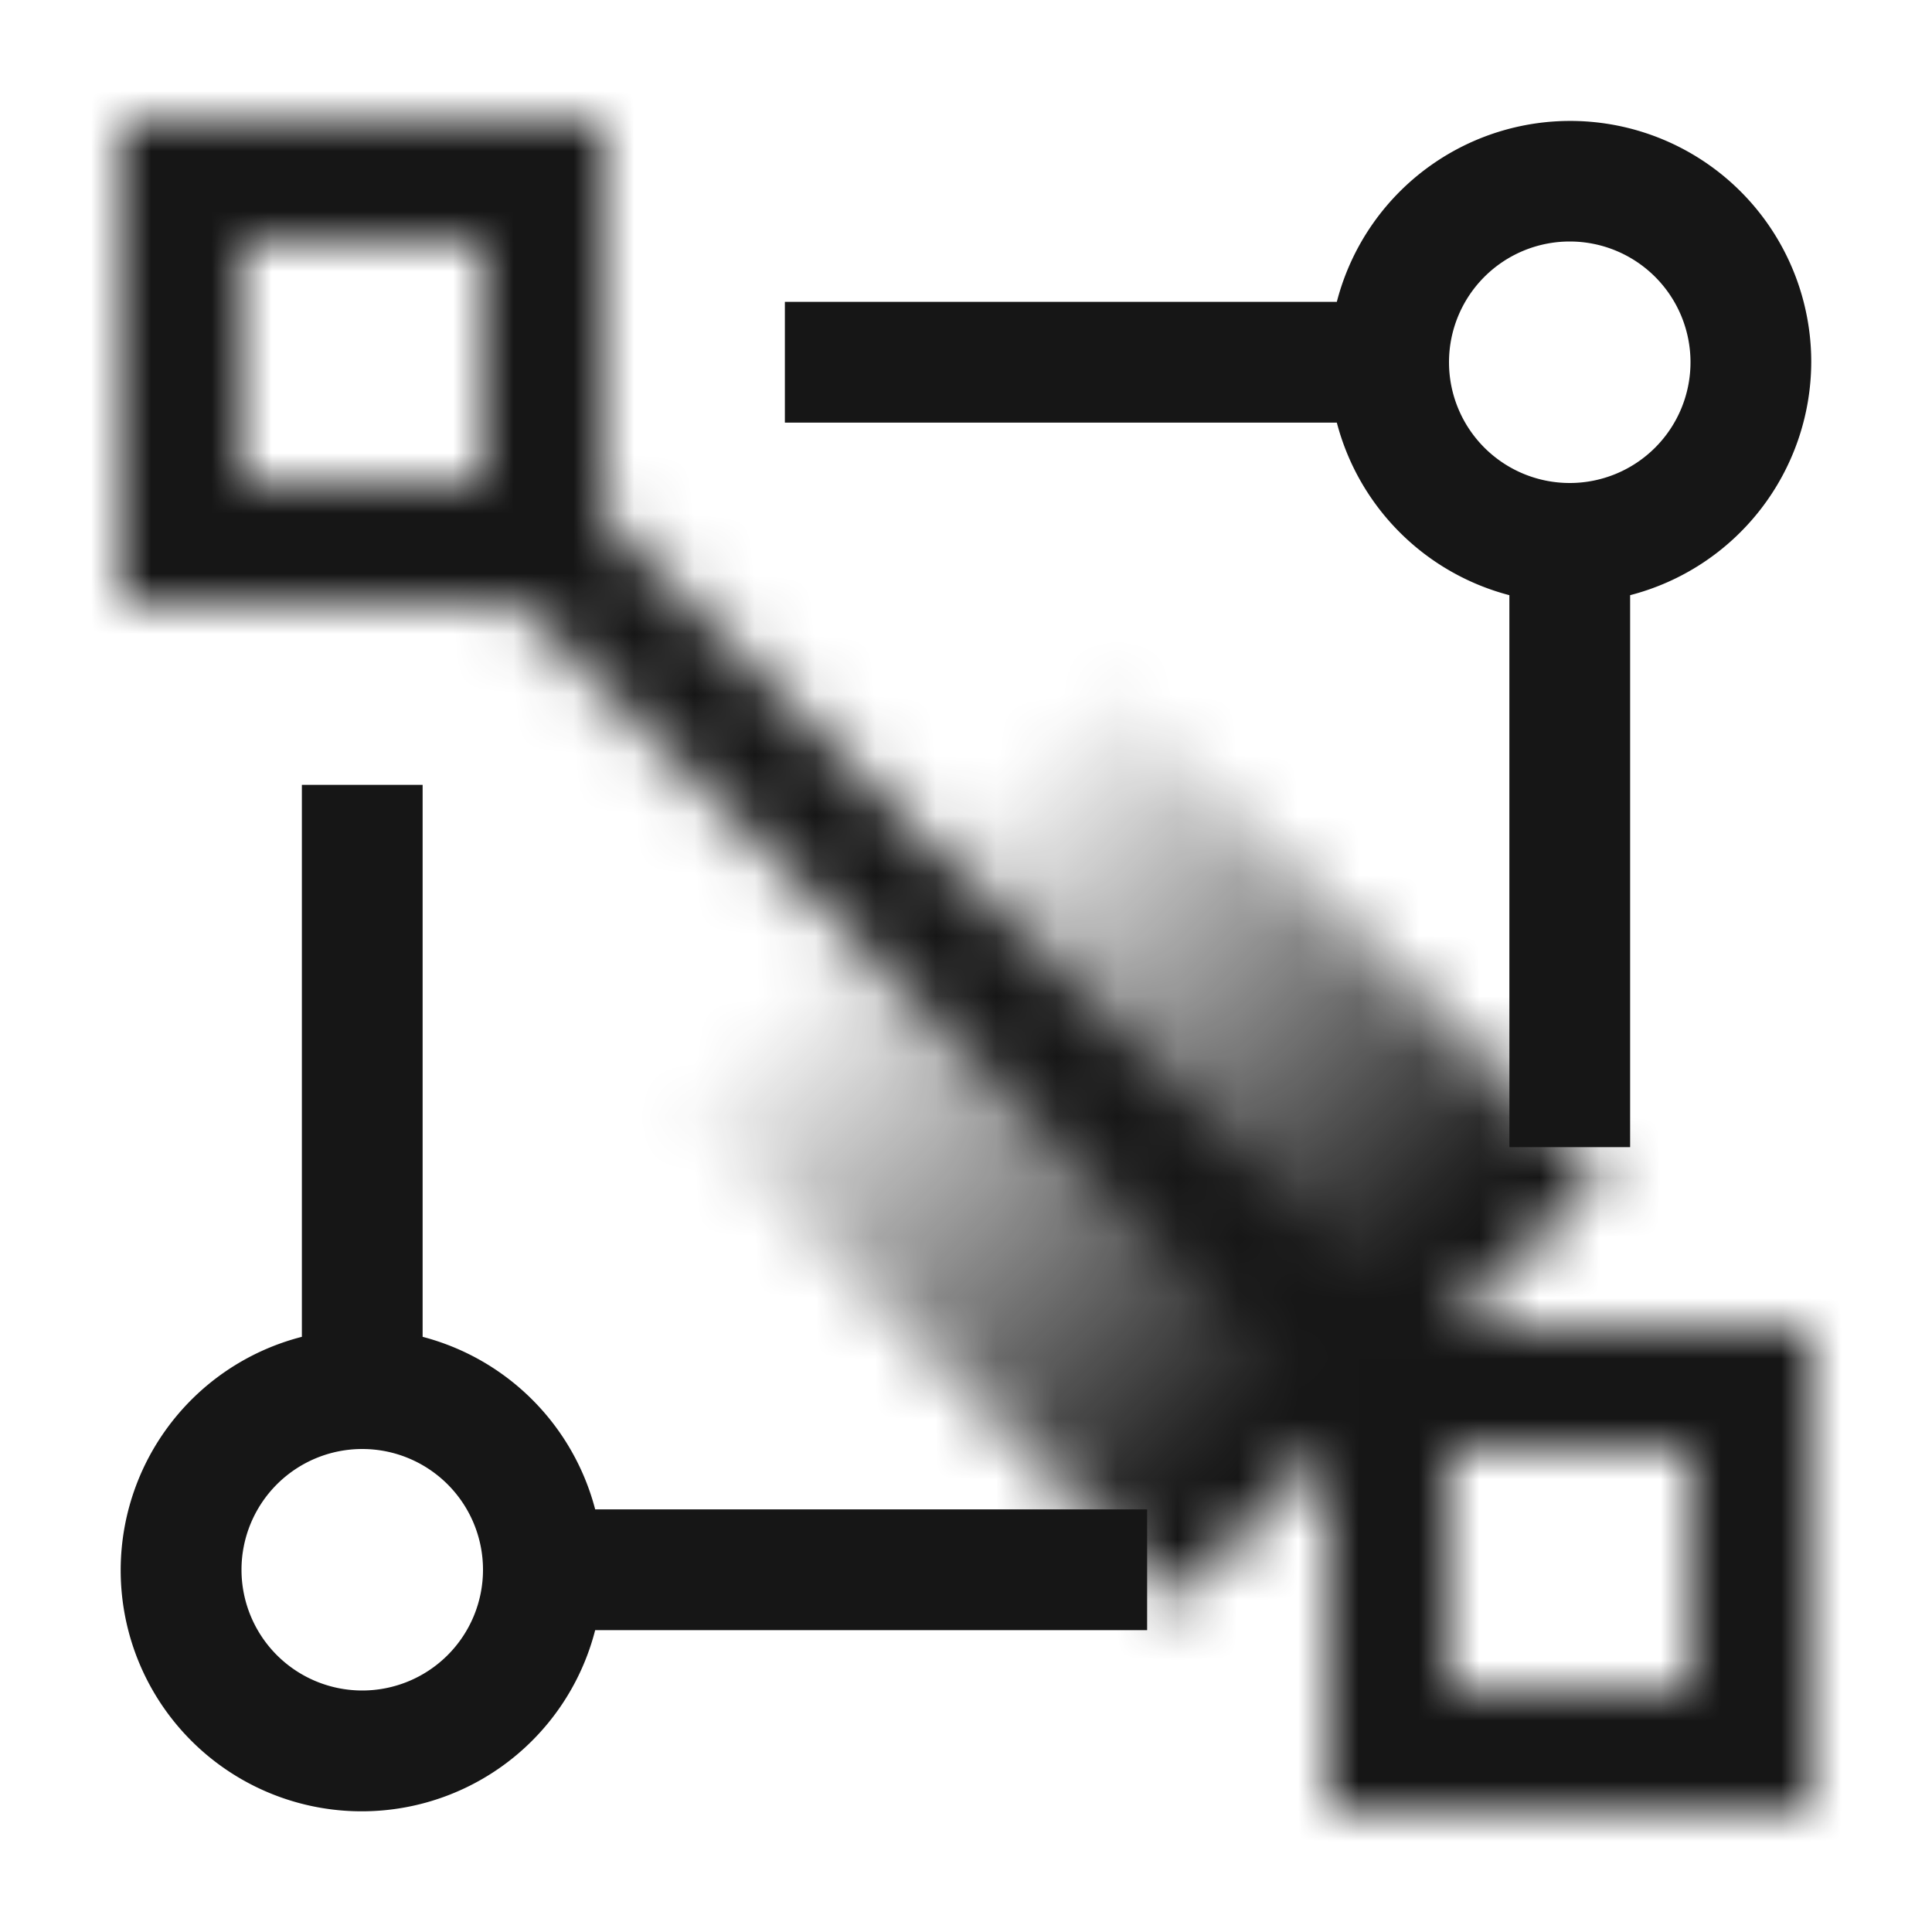 <svg xmlns="http://www.w3.org/2000/svg" xmlns:xlink="http://www.w3.org/1999/xlink" viewBox="0 0 32 32">
    <defs>
        <style>.cls-1{fill:#fff;}.cls-2{fill:url(#linear-gradient);}.cls-3{mask:url(#mask);}.cls-4{fill:#161616;}
        </style>
        <linearGradient id="linear-gradient" x1="2273.534" y1="-956.061" x2="2273.534" y2="-976.061"
                        gradientTransform="matrix(1, 0, 0, -0.99, -2257.534, -940.352)" gradientUnits="userSpaceOnUse">
            <stop offset="0.05"/>
            <stop offset="0.6" stop-opacity="0"/>
        </linearGradient>
        <mask id="mask" x="0" y="0" width="32" height="32" maskUnits="userSpaceOnUse">
            <path class="cls-1" d="M23.707,22.293,10,8.586V2H2v8H8.586L22.293,23.707ZM8,8H4V4H8Z"/>
            <rect class="cls-2" x="11" y="6.101" width="10" height="19.799"
                  transform="translate(38.627 16) rotate(135)"/>
            <path class="cls-1" d="M30,30H22V22h8Zm-6-2h4V24H24Z"/>
        </mask>
    </defs>
    <g id="Layer_2" data-name="Layer 2">
        <g id="Build_icon_here" data-name="Build icon here">
            <g class="cls-3">
                <rect class="cls-4" width="32" height="32"/>
            </g>
            <path class="cls-4"
                  d="M7,22.142V13H5v9.142A3.992,3.992,0,1,0,9.858,27H19V25H9.858A4,4,0,0,0,7,22.142ZM6,28a2,2,0,1,1,2-2A2,2,0,0,1,6,28Z"/>
            <path class="cls-4"
                  d="M30,6a3.992,3.992,0,0,0-7.858-1H13V7h9.142A4,4,0,0,0,25,9.858V19h2V9.858A4,4,0,0,0,30,6ZM26,8a2,2,0,1,1,2-2A2,2,0,0,1,26,8Z"/>
        </g>
    </g>
</svg>
